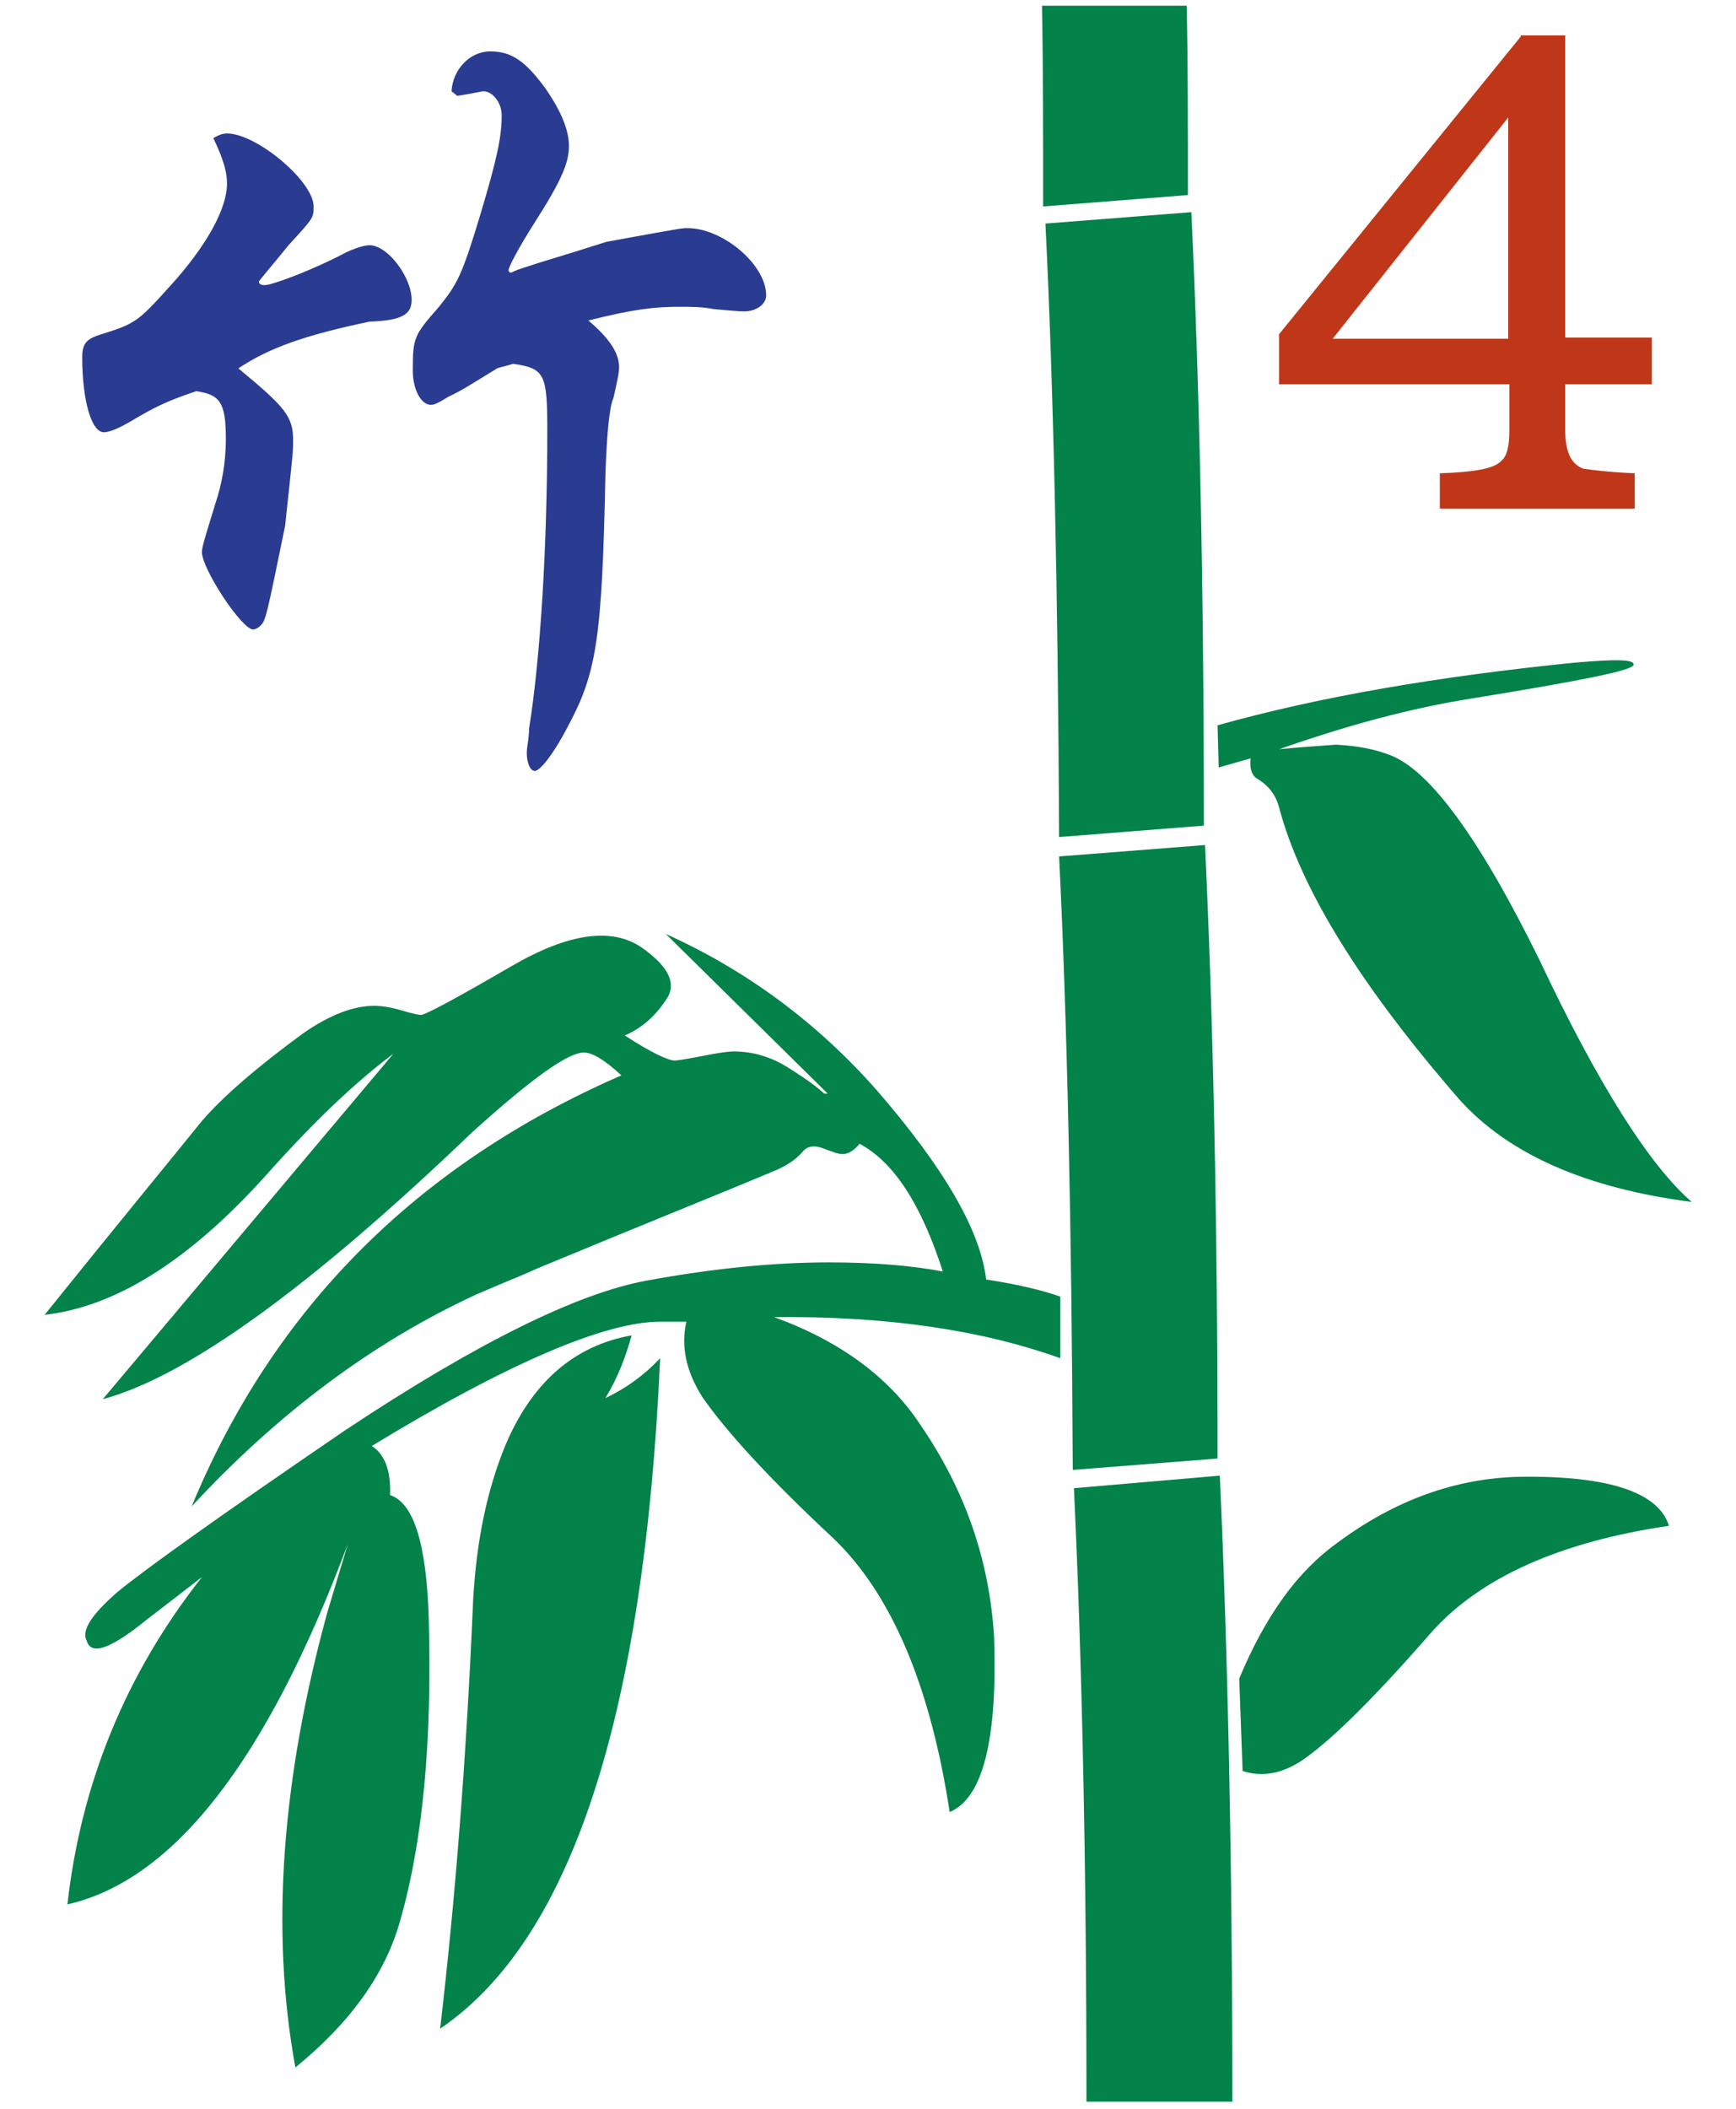 <?xml version="1.0" encoding="UTF-8" standalone="no"?>
<!-- Generator: Adobe Illustrator 19.0.0, SVG Export Plug-In . SVG Version: 6.00 Build 0)  -->

<svg
   version="1.1"
   id="svg2985"
   x="0px"
   y="0px"
   viewBox="-192 293.9 210 255"
   style="enable-background:new -192 293.9 210 255;"
   xml:space="preserve"
   sodipodi:docname="bamboo.svg"
   inkscape:version="1.1.2 (0a00cf5339, 2022-02-04)"
   xmlns:inkscape="http://www.inkscape.org/namespaces/inkscape"
   xmlns:sodipodi="http://sodipodi.sourceforge.net/DTD/sodipodi-0.dtd"
   xmlns="http://www.w3.org/2000/svg"
   xmlns:svg="http://www.w3.org/2000/svg"><defs
   id="defs1071">
	
	

		
			<filter
   width="1.018"
   height="1.02"
   y="-0.01"
   x="-0.009"
   id="filter3970-5"
   color-interpolation-filters="sRGB">
			<feGaussianBlur
   stdDeviation="0.128"
   id="feGaussianBlur3972-8" />
		</filter>
		
		
		
		
	</defs><sodipodi:namedview
   id="namedview1069"
   pagecolor="#ffffff"
   bordercolor="#666666"
   borderopacity="1.0"
   inkscape:pageshadow="2"
   inkscape:pageopacity="0.0"
   inkscape:pagecheckerboard="0"
   showgrid="false"
   inkscape:zoom="3.2156863"
   inkscape:cx="109.77439"
   inkscape:cy="60.17378"
   inkscape:window-width="1920"
   inkscape:window-height="1043"
   inkscape:window-x="1920"
   inkscape:window-y="0"
   inkscape:window-maximized="1"
   inkscape:current-layer="svg2985" />
<style
   type="text/css"
   id="style1013">
	.st0{enable-background:new    ;}
	.st1{fill:#005F00;}
	.st2{fill:#CDDACD;}
	.st3{fill:#FFFFFF;}
	.st4{fill:url(#rect3008_1_);}
	.st5{filter:url(#filter3970-5);}
	.st6{fill:url(#SVGID_1_);}
	.st7{fill:#038249;}
	.st8{fill:#BF3718;}
	.st9{fill:#2A3B92;}
</style>
<g
   id="g4146"
   transform="translate(39.768,209.718)">
		</g><g
   id="g848"
   transform="matrix(1.104,0,0,1.104,7.539,-40.683)"><g
     id="g1058"
     transform="matrix(1.249,0,0,1.249,43.845,-132.956)">
			<path
   class="st7"
   d="m -86.8,468.2 v -5.4 c -1.7,-0.6 -3.9,-1.1 -6.5,-1.5 -0.5,-4.3 -3.7,-9.8 -9.6,-16.6 -5.2,-5.9 -11.4,-10.5 -18.5,-13.7 l 14.2,14 h -0.3 c -1,-0.9 -2.1,-1.6 -3.2,-2.3 -1.6,-1 -3.2,-1.4 -4.8,-1.4 -0.3,0 -1.2,0.1 -2.7,0.4 -1.5,0.3 -2.3,0.4 -2.4,0.4 -0.6,0 -2.1,-0.7 -4.4,-2.2 1.4,-0.6 2.6,-1.6 3.6,-3.1 1,-1.4 0.3,-2.9 -2.1,-4.6 -2.6,-1.8 -6.4,-1.3 -11.4,1.6 -5,2.9 -7.6,4.3 -8,4.3 -0.1,0 -0.7,-0.1 -1.7,-0.4 -1,-0.3 -1.8,-0.4 -2.4,-0.4 -1.8,0 -3.9,0.8 -6.2,2.4 -4.1,3 -7.1,5.6 -8.9,7.7 -2.5,3.1 -7.2,8.8 -13.8,17 6.2,-0.7 12.6,-4.7 19.3,-12.1 4,-4.5 7.7,-8.1 11.3,-10.8 l -25.5,30.3 c 7.4,-2 18.2,-9.8 32.4,-23.4 5.2,-4.7 8.4,-7 9.8,-7 0.8,0 1.9,0.7 3.3,2 -17.9,7.8 -30.5,20.4 -37.7,37.8 7.6,-8.2 15.9,-14.4 25,-18.6 2.3,-1 4.1,-1.7 5.4,-2.3 8.9,-3.7 15.9,-6.5 20.9,-8.6 0.9,-0.4 1.7,-0.9 2.3,-1.6 0.4,-0.5 1,-0.6 1.8,-0.3 0.8,0.3 1.3,0.5 1.7,0.5 0.5,0 1,-0.3 1.5,-0.9 3,1.6 5.4,5.3 7.3,11.2 -2.6,-0.5 -5.9,-0.8 -10,-0.8 -4.7,0 -10,0.5 -16,1.6 -6,1.1 -14.8,5.4 -26.4,13.1 -11,7.5 -17.7,12.3 -20,14.2 -2.3,2 -3.2,3.4 -2.7,4.3 0.4,1.3 2.1,0.7 5.3,-1.9 l 4.8,-3.7 c -6.7,8.5 -10.6,18.1 -11.8,28.7 9.3,-2.1 17.5,-12.6 24.6,-31.6 l -1.8,6 c -4,14.6 -5,27.9 -2.8,39.9 4.8,-3.9 7.9,-8.2 9.2,-12.9 2,-7 2.8,-15.8 2.5,-26.5 -0.2,-6.5 -1.3,-10.1 -3.4,-10.8 0.1,-2.2 -0.5,-3.6 -1.6,-4.3 12,-7.3 20.5,-10.9 25.3,-10.9 h 2.3 c -0.5,2.2 0,4.4 1.4,6.6 2,2.9 5.8,7.1 11.5,12.4 5.1,4.9 8.5,12.9 10.2,24 2.9,-1.2 4.2,-6.3 3.9,-15.3 -0.4,-6.7 -2.5,-12.9 -6.5,-18.7 -2.7,-4.1 -7,-7.3 -12.8,-9.4 9.8,-0.1 18.1,1.1 25.1,3.6 z"
   id="path1040" />
			<path
   class="st7"
   d="m -62.5,484.4 c -3.5,2.5 -6.3,6.4 -8.6,11.9 l 0.3,8.1 c 1.8,0.6 3.7,0.2 5.6,-1.2 2.5,-1.8 6.2,-5.5 11,-11 4.3,-4.8 11.3,-7.9 20.8,-9.3 -0.9,-2.9 -5.2,-4.4 -13,-4.3 -5.6,0.1 -11,2 -16.1,5.8 z"
   id="path1042" />
			<path
   class="st7"
   d="m -135.5,475.9 c -1.6,3.9 -2.5,8.3 -2.8,13.4 -0.6,14.1 -1.6,26.6 -2.9,37.7 11.5,-7.8 17.9,-27.4 19.3,-58.8 -1.3,1.4 -2.9,2.6 -4.8,3.5 1.1,-1.8 1.8,-3.7 2.3,-5.5 -5.1,0.9 -8.8,4.2 -11.1,9.7 z"
   id="path1044" />
			<path
   class="st7"
   d="m -44.7,433.4 c -5.3,-10.8 -9.7,-16.8 -13.2,-18.1 -1.3,-0.5 -2.8,-0.8 -4.7,-0.9 -1.3,0.1 -3,0.2 -5,0.4 5.7,-2 11.4,-3.6 17.2,-4.5 9.2,-1.5 13.8,-2.4 13.9,-2.9 0.1,-0.5 -1.6,-0.5 -5.1,-0.2 -12,1.2 -22.5,3 -31.4,5.5 l 0.1,3.7 2.8,-0.8 c -0.1,0.9 0.1,1.5 0.6,1.8 1,0.6 1.6,1.4 1.9,2.5 1.9,7.2 7.2,15.7 15.8,25.6 4.3,4.8 11.1,7.8 20.4,9 -3.7,-3.2 -8.2,-10.3 -13.3,-21.1 z"
   id="path1046" />
			<path
   class="st7"
   d="m -73,477 c 0,-21 -0.4,-39 -1.1,-53.8 l -12.8,1 c 0.7,14.2 1.1,32.2 1.2,53.8 z"
   id="path1048" />
			<path
   class="st7"
   d="m -71.7,533.4 c 0,-21 -0.4,-39.3 -1.1,-54.9 l -12.8,1.1 c 0.7,14.9 1.1,32.8 1.1,53.8 z"
   id="path1050" />
			<path
   class="st8"
   d="m -46.4,352.3 -21.2,26.1 v 4.4 h 20.2 v 4 c 0,1.4 -0.2,2.3 -0.7,2.7 -0.6,0.7 -2.4,1 -5.4,1.1 v 3.1 h 17.1 v -3.1 c -2.3,-0.1 -3.8,-0.3 -4.5,-0.4 -1.1,-0.4 -1.6,-1.5 -1.6,-3.4 v -4 h 7.6 v -4.1 h -7.6 v -26.5 h -3.9 z m -1.1,26.5 h -15.4 l 15.4,-19.4 z"
   id="path1052" />
			<path
   class="st7"
   d="m -74.2,421.5 c 0,-21 -0.4,-39 -1.1,-53.8 l -12.8,1 c 0.7,14.2 1.1,32.2 1.2,53.8 z"
   id="path1054" />
			<path
   class="st7"
   d="m -88.4,349.6 c 0.1,5.5 0.1,11.4 0.1,17.6 l 12.7,-1 c 0,-5.9 0,-11.4 -0.1,-16.6 z"
   id="path1056" />
		</g><g
     id="g1062"
     transform="matrix(1.249,0,0,1.249,43.845,-132.956)">
			<path
   class="st9"
   d="m -160.7,361 c 0.4,-0.2 0.7,-0.2 0.8,-0.2 2.6,0 7.6,4.2 7.6,6.4 0,1 0,1 -2.2,3.4 -1.7,2.1 -2.6,3.1 -2.6,3.2 0,0.2 0.2,0.3 0.5,0.3 0.7,0 4.4,-1.4 7.2,-2.9 0.9,-0.4 1.6,-0.6 2,-0.6 1.6,0 3.7,2.8 3.7,4.8 0,1.3 -0.9,1.8 -3.7,1.9 -5.7,1.2 -8.8,2.3 -11.5,4.1 4.1,3.4 4.8,4.2 4.8,6.3 0,1 0,1 -0.7,7.5 -1.7,8.3 -1.7,8.3 -2.2,8.8 -0.2,0.2 -0.5,0.3 -0.6,0.3 -1,0 -4.5,-5.3 -4.5,-6.8 0,-0.5 0.5,-2 1.2,-4.3 0.5,-1.5 0.9,-3.4 0.9,-5.6 0,-3.2 -0.5,-3.9 -2.6,-4.2 -2.7,0.9 -3.8,1.5 -5.5,2.5 -1,0.6 -2,1.1 -2.6,1.1 -1.1,0 -1.9,-2.8 -1.9,-6.6 0,-1.2 0.4,-1.6 1.7,-2 2.9,-0.9 3.2,-1.1 5.9,-4.1 3.3,-3.6 5.1,-6.9 5.1,-9.1 0,-0.9 -0.2,-1.9 -1.2,-4 z m 20.5,-3.9 c 0.1,-1.9 1.6,-3.5 3.4,-3.5 1.9,0 3.1,0.9 4.8,3.2 1.4,2 2.1,3.7 2.1,5.1 0,1.5 -0.7,3.1 -3,6.7 -1.4,2.2 -2.3,3.9 -2.3,4.2 0,0.1 0.1,0.2 0.2,0.2 0.1,0 0.2,-0.1 0.5,-0.2 0.2,-0.1 0.9,-0.3 2.1,-0.7 2,-0.6 3.9,-1.2 5.8,-1.8 6.6,-1.2 6.6,-1.2 7.1,-1.2 3.1,0 6.9,3.2 6.9,5.9 0,0.8 -0.9,1.4 -1.9,1.4 -0.6,0 -1.6,-0.1 -2.7,-0.2 -1,-0.2 -2,-0.2 -3,-0.2 -2.2,0 -4,0.2 -8,1.2 1.9,1.6 2.7,2.9 2.7,4.1 0,0.5 -0.2,1.4 -0.5,2.7 -0.4,0.9 -0.6,3.7 -0.7,6.7 -0.3,14.7 -0.8,17.5 -3.4,22.3 -1.1,2.1 -2.3,3.7 -2.8,3.7 -0.4,0 -0.7,-0.7 -0.7,-1.6 0,-0.5 0.2,-1.2 0.2,-2.1 1,-6.2 1.6,-16.1 1.6,-26.1 0,-5 -0.2,-5.5 -3,-5.9 -0.6,0.2 -1.2,0.3 -1.4,0.4 l -1.3,0.8 c -1,0.6 -1.9,1.2 -3,1.7 -0.8,0.5 -1.2,0.7 -1.5,0.7 -0.9,0 -1.6,-1.4 -1.6,-3 0,-2.9 0.1,-3.1 2.3,-5.6 1.6,-2 2,-2.7 3.6,-8 1.5,-5 1.9,-6.9 1.9,-8.8 0,-1.1 -0.8,-2.1 -1.6,-2.1 -0.2,0 -0.9,0.2 -2.3,0.4 z"
   id="path1060" />
		</g></g>

</svg>
